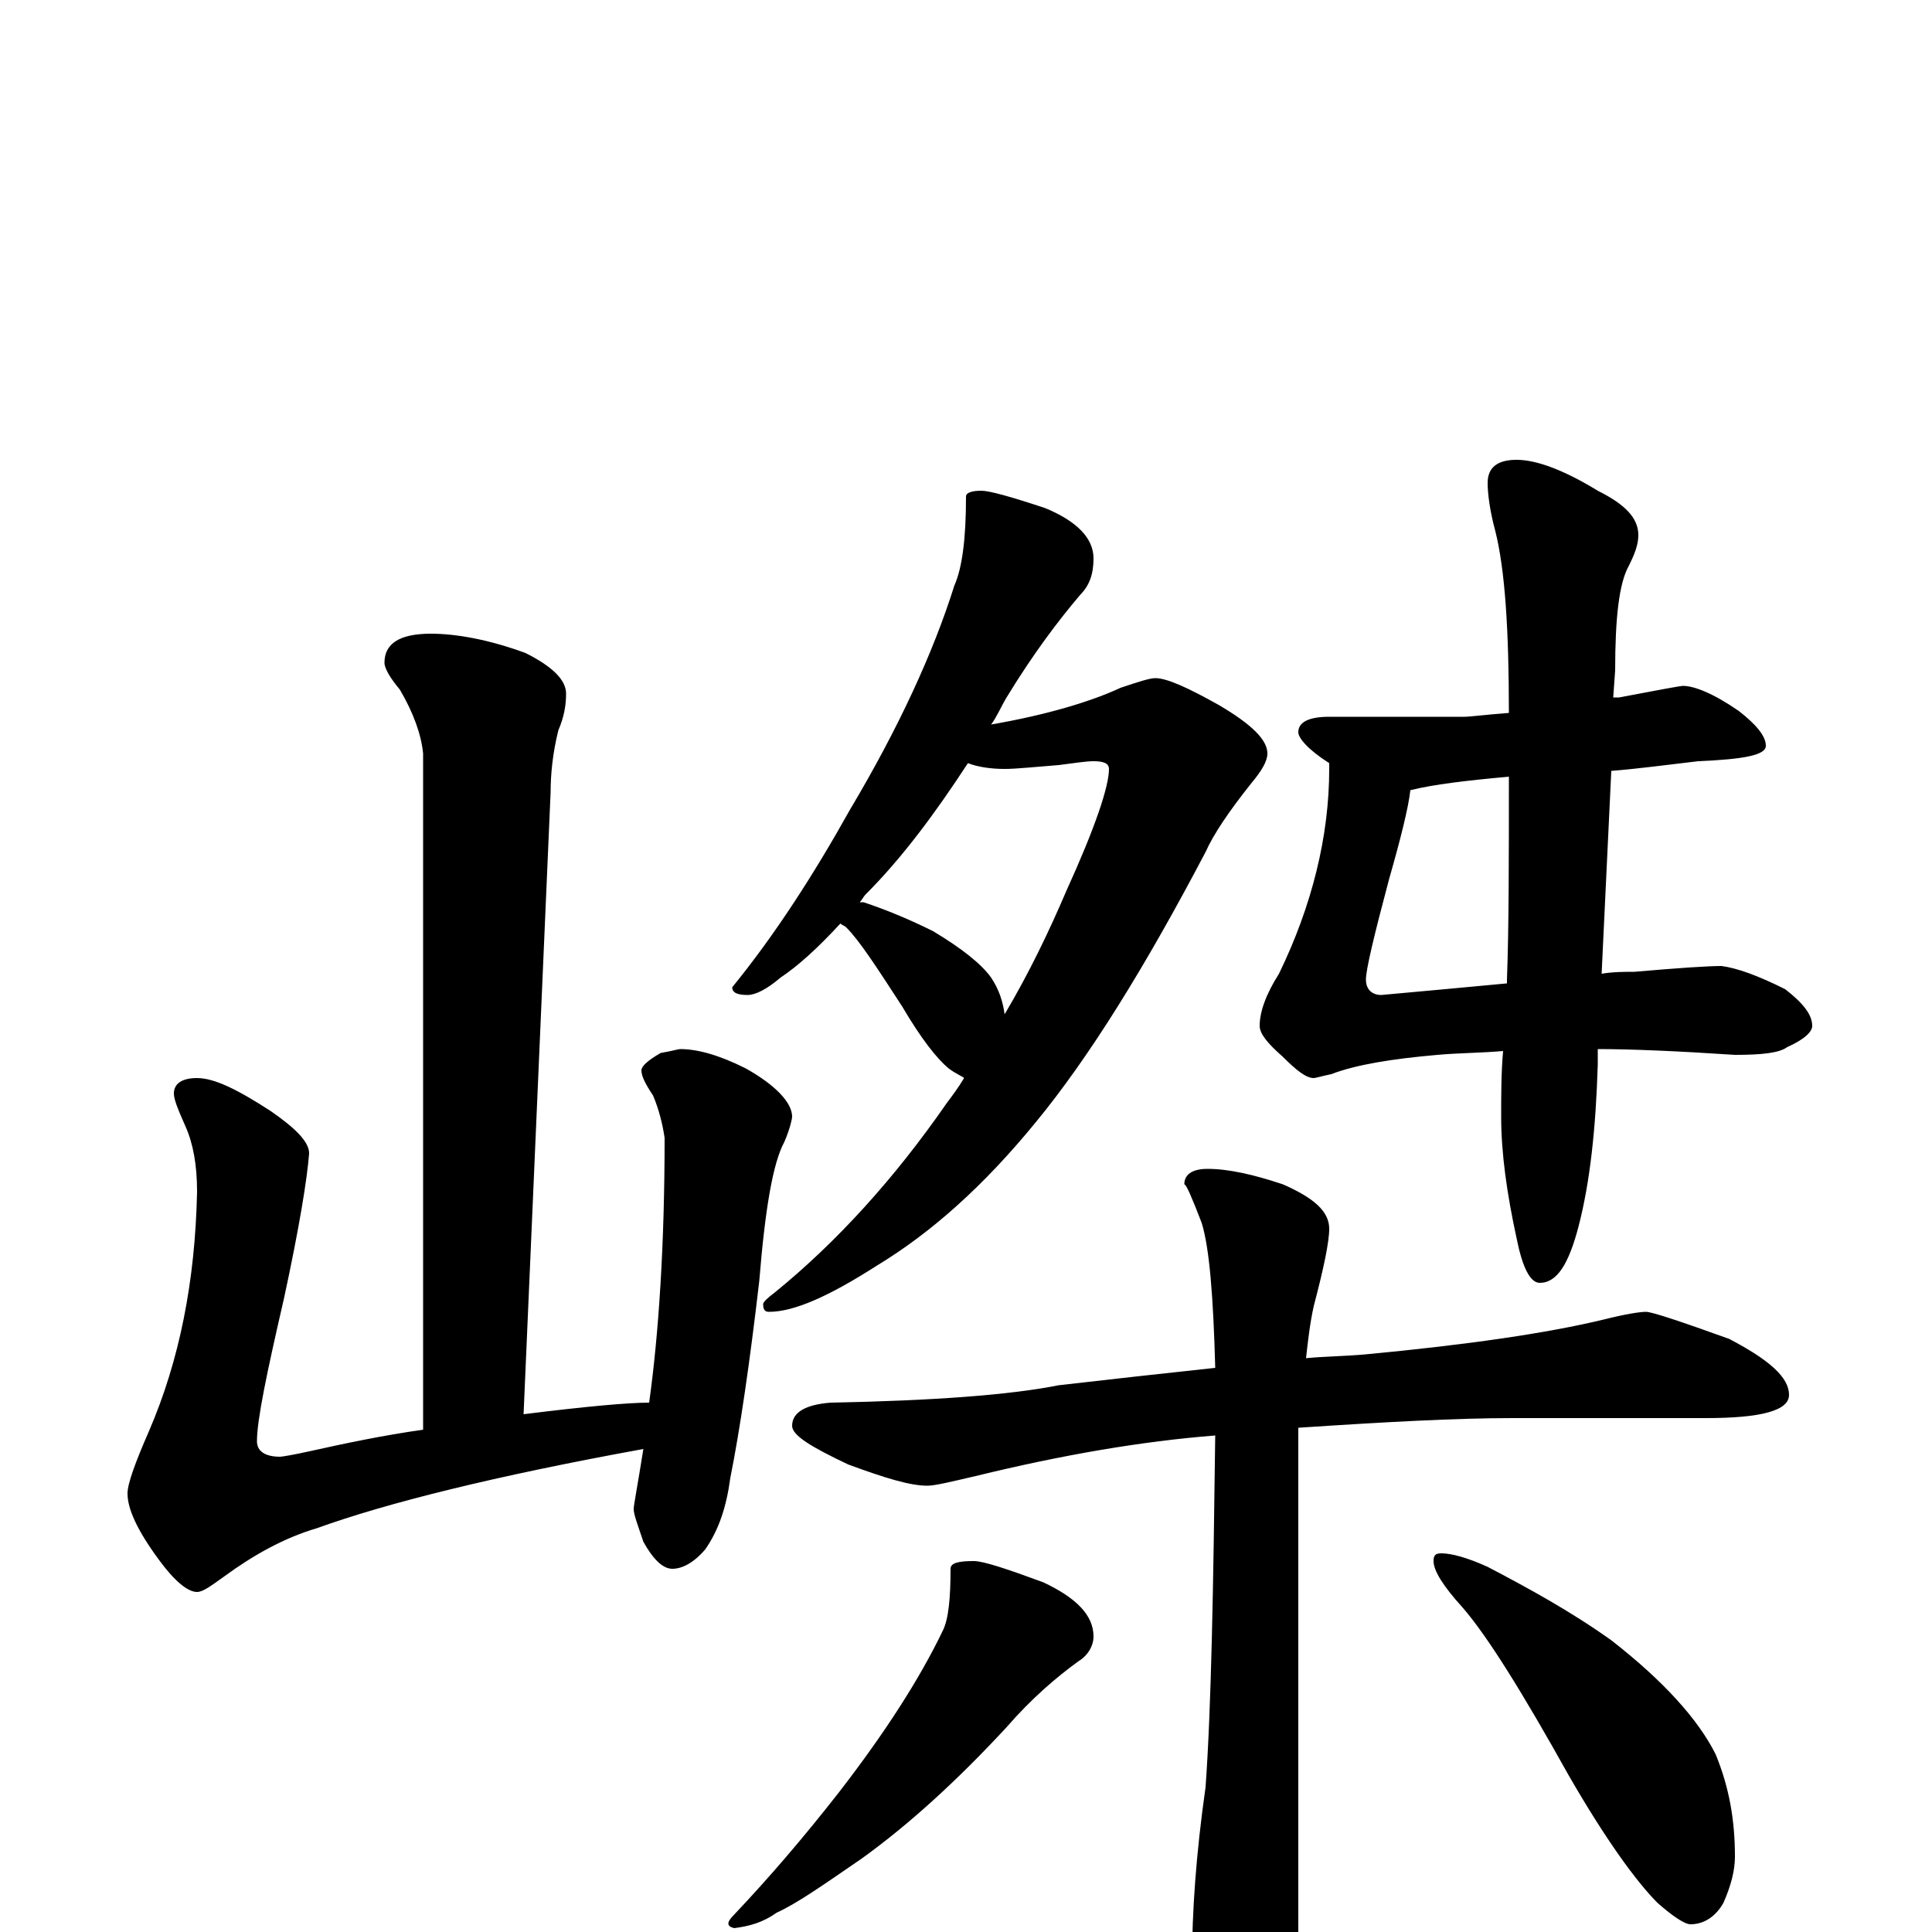 <?xml version="1.0" encoding="utf-8" ?>
<!DOCTYPE svg PUBLIC "-//W3C//DTD SVG 1.1//EN" "http://www.w3.org/Graphics/SVG/1.1/DTD/svg11.dtd">
<svg version="1.1" id="Layer_1" xmlns="http://www.w3.org/2000/svg" xmlns:xlink="http://www.w3.org/1999/xlink" x="0px" y="145px" width="1000px" height="1000px" viewBox="0 0 1000 1000" enable-background="new 0 0 1000 1000" xml:space="preserve">
<g id="Layer_1">
<path id="glyph" transform="matrix(1 0 0 -1 0 1000)" d="M223,672C236,672 253,669 272,662C286,655 293,648 293,641C293,635 292,629 289,622C286,610 285,599 285,590l-14,-322C303,272 325,274 336,274C341,310 344,356 344,411C343,418 341,426 338,433C334,439 332,443 332,446C332,448 335,451 342,455C348,456 351,457 352,457C361,457 372,454 386,447C402,438 410,429 410,422C410,421 409,416 406,409C400,398 396,374 393,337C388,294 383,260 378,235C376,220 372,208 365,198C359,191 353,188 348,188C343,188 338,193 333,202C330,211 328,216 328,219C328,221 330,231 333,250C256,236 200,222 164,209C147,204 131,195 116,184C109,179 105,176 102,176C97,176 90,182 82,193C71,208 66,219 66,227C66,232 70,243 77,259C93,296 101,337 102,383C102,397 100,408 96,417C92,426 90,431 90,434C90,439 94,442 102,442C111,442 123,436 140,425C153,416 160,409 160,403C159,390 155,365 147,328C138,289 133,265 133,254C133,249 137,246 145,246C146,246 152,247 161,249C179,253 198,257 219,260l0,350C218,620 214,631 207,643C202,649 199,654 199,657C199,667 207,672 223,672M508,746C512,746 523,743 541,737C558,730 566,721 566,711C566,703 564,697 559,692C548,679 535,662 521,639C518,634 516,629 513,625C542,630 565,637 580,644C589,647 595,649 598,649C604,649 615,644 631,635C648,625 656,617 656,610C656,606 653,601 648,595C636,580 628,568 624,559C593,500 564,453 536,419C509,386 482,362 454,345C429,329 411,321 398,321C396,321 395,322 395,325C395,326 397,328 401,331C433,357 463,390 490,429C493,433 496,437 499,442C498,443 495,444 491,447C485,452 477,462 467,479C454,499 445,513 438,520C437,521 436,521 435,522C423,509 413,500 404,494C397,488 391,485 387,485C382,485 379,486 379,489C401,516 421,547 440,581C465,623 483,662 494,697C498,706 500,721 500,743C500,745 503,746 508,746M445,533C446,533 446,533 447,533C459,529 471,524 483,518C498,509 508,501 513,494C517,488 519,482 520,475C533,497 543,518 552,539C567,572 574,593 574,602C574,605 571,606 566,606C562,606 556,605 548,604C535,603 526,602 520,602C513,602 506,603 501,605C484,579 467,556 448,537C447,536 446,534 445,533M688,629l70,0C761,629 768,630 781,631C781,674 779,705 774,725C771,736 770,745 770,750C770,758 775,762 785,762C795,762 809,757 827,746C841,739 848,732 848,723C848,718 846,713 843,707C838,698 836,680 836,653l-1,-14C836,639 837,639 838,639C859,643 870,645 871,645C877,645 887,641 900,632C909,625 914,619 914,614C914,609 902,607 879,606C862,604 847,602 834,601l-5,-105C835,497 841,497 846,497C869,499 884,500 891,500C899,499 910,495 924,488C933,481 938,475 938,469C938,466 934,462 925,458C921,455 912,454 898,454C868,456 844,457 827,457l0,-8C826,416 823,388 817,365C812,346 806,336 797,336C792,336 788,344 785,359C780,382 777,403 777,422C777,433 777,445 778,456C767,455 755,455 744,454C721,452 702,449 689,444C684,443 681,442 680,442C676,442 671,446 664,453C656,460 652,465 652,469C652,476 655,485 662,496C679,531 688,567 688,602l0,3C677,612 672,618 672,621C672,626 677,629 688,629M780,491C780,492 780,492 780,493C781,520 781,555 781,598C759,596 742,594 730,591C729,582 725,566 719,545C711,515 707,498 707,493C707,488 710,485 715,485C737,487 759,489 780,491M852,321C855,321 870,316 895,307C916,296 926,287 926,278C926,270 912,266 883,266l-100,0C754,266 717,264 672,261C672,255 672,249 672,244l0,-255C672,-28 669,-43 663,-54C658,-65 652,-70 645,-70C638,-70 631,-62 624,-47C619,-34 617,-24 617,-15C617,10 619,40 624,75C627,117 628,178 629,257C591,254 550,247 505,236C492,233 484,231 480,231C471,231 458,235 439,242C420,251 410,257 410,262C410,269 417,273 430,274C483,275 523,278 548,283C574,286 601,289 629,292C628,329 626,354 622,367C617,380 614,387 613,387C613,392 617,395 625,395C636,395 649,392 664,387C680,380 688,373 688,364C688,357 685,343 680,324C678,315 677,306 676,297C686,298 696,298 707,299C760,304 801,310 830,317C842,320 849,321 852,321M504,192C509,192 521,188 540,181C557,173 566,164 566,153C566,148 563,143 558,140C547,132 534,121 521,106C496,79 471,56 446,38C427,25 413,15 402,10C395,5 388,3 380,2C376,3 376,5 380,9C398,28 416,49 434,72C458,103 476,131 488,156C491,162 492,173 492,188C492,191 496,192 504,192M746,196C751,196 759,194 770,189C791,178 813,166 834,151C861,130 879,110 888,92C895,75 898,58 898,39C898,32 896,24 892,15C888,8 882,4 875,4C872,4 866,8 858,15C847,26 831,48 812,81C788,124 770,153 757,168C747,179 742,187 742,192C742,195 743,196 746,196z"/>
</g>
</svg>
